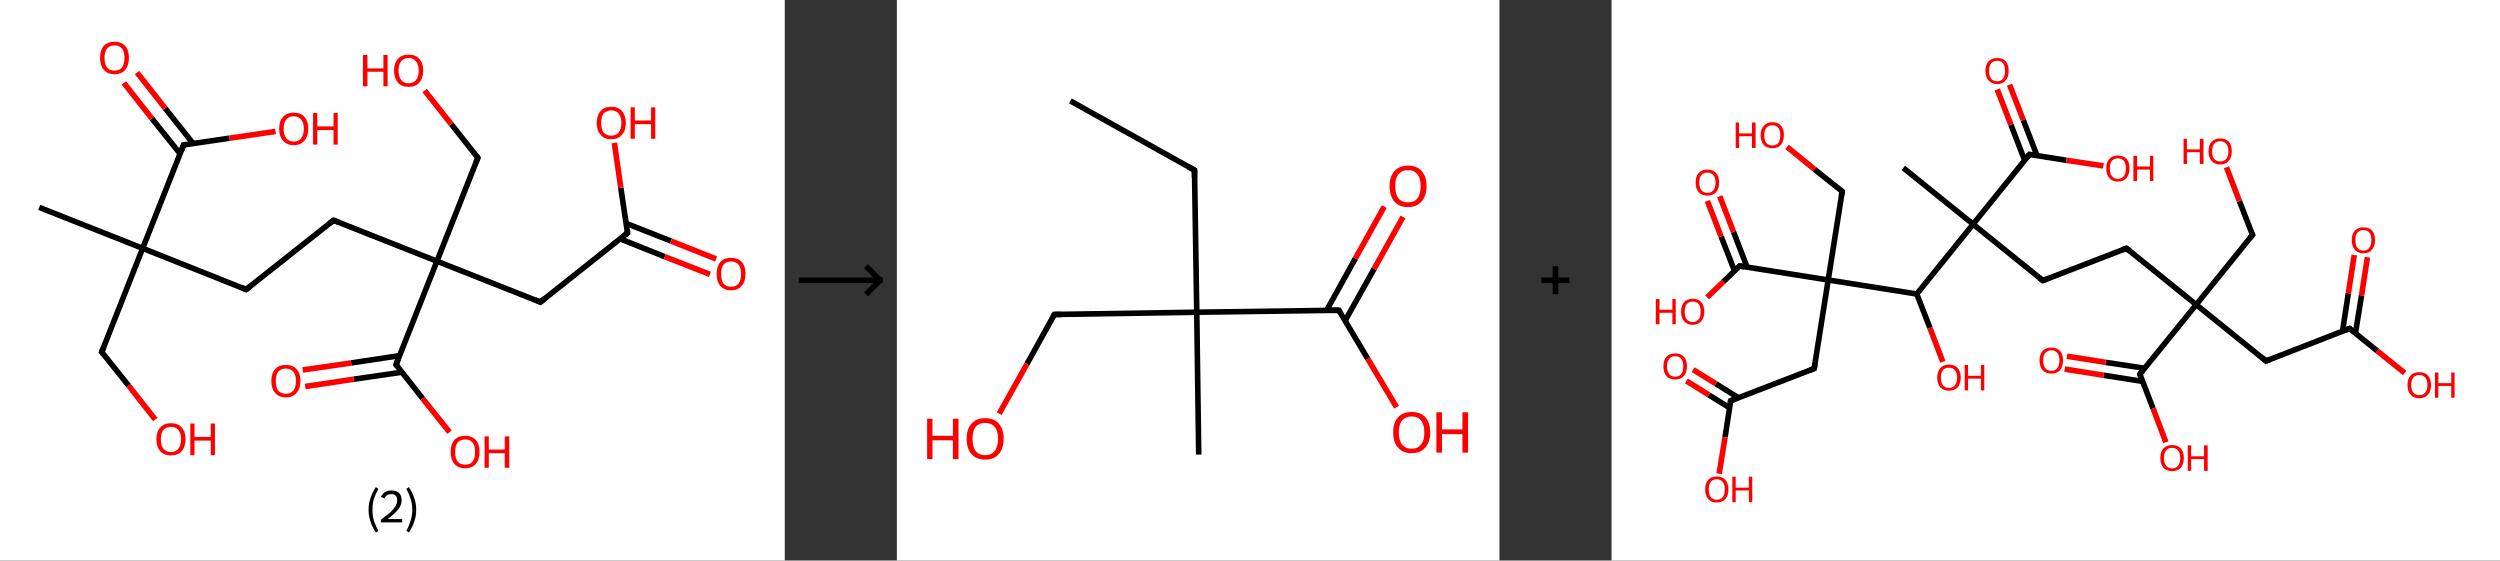<?xml version='1.0' encoding='ASCII' standalone='yes'?>
<svg xmlns="http://www.w3.org/2000/svg" xmlns:xlink="http://www.w3.org/1999/xlink" version="1.1" width="892.0px" viewBox="0 0 892.0 200.0" height="200.0px">
  <rect x="0" y="0" width="892.0" height="200.0" fill="#333333" stroke="none"/>
  <g>
    <g transform="translate(0, 0) scale(1 1) "><!-- END OF HEADER -->
<rect style="opacity:1.0;fill:#FFFFFF;stroke:none" width="280.0" height="200.0" x="0.0" y="0.0"> </rect>
<path class="bond-0 atom-0 atom-1" d="M 14.0,74.0 L 50.9,88.6" style="fill:none;fill-rule:evenodd;stroke:#000000;stroke-width:2.0px;stroke-linecap:butt;stroke-linejoin:miter;stroke-opacity:1"/>
<path class="bond-1 atom-1 atom-2" d="M 50.9,88.6 L 36.3,125.6" style="fill:none;fill-rule:evenodd;stroke:#000000;stroke-width:2.0px;stroke-linecap:butt;stroke-linejoin:miter;stroke-opacity:1"/>
<path class="bond-2 atom-2 atom-3" d="M 36.3,125.6 L 45.9,137.6" style="fill:none;fill-rule:evenodd;stroke:#000000;stroke-width:2.0px;stroke-linecap:butt;stroke-linejoin:miter;stroke-opacity:1"/>
<path class="bond-2 atom-2 atom-3" d="M 45.9,137.6 L 55.4,149.7" style="fill:none;fill-rule:evenodd;stroke:#FF0000;stroke-width:2.0px;stroke-linecap:butt;stroke-linejoin:miter;stroke-opacity:1"/>
<path class="bond-3 atom-1 atom-4" d="M 50.9,88.6 L 87.8,103.3" style="fill:none;fill-rule:evenodd;stroke:#000000;stroke-width:2.0px;stroke-linecap:butt;stroke-linejoin:miter;stroke-opacity:1"/>
<path class="bond-4 atom-4 atom-5" d="M 87.8,103.3 L 119.0,78.6" style="fill:none;fill-rule:evenodd;stroke:#000000;stroke-width:2.0px;stroke-linecap:butt;stroke-linejoin:miter;stroke-opacity:1"/>
<path class="bond-5 atom-5 atom-6" d="M 119.0,78.6 L 155.9,93.2" style="fill:none;fill-rule:evenodd;stroke:#000000;stroke-width:2.0px;stroke-linecap:butt;stroke-linejoin:miter;stroke-opacity:1"/>
<path class="bond-6 atom-6 atom-7" d="M 155.9,93.2 L 170.5,56.3" style="fill:none;fill-rule:evenodd;stroke:#000000;stroke-width:2.0px;stroke-linecap:butt;stroke-linejoin:miter;stroke-opacity:1"/>
<path class="bond-7 atom-7 atom-8" d="M 170.5,56.3 L 161.0,44.3" style="fill:none;fill-rule:evenodd;stroke:#000000;stroke-width:2.0px;stroke-linecap:butt;stroke-linejoin:miter;stroke-opacity:1"/>
<path class="bond-7 atom-7 atom-8" d="M 161.0,44.3 L 151.5,32.3" style="fill:none;fill-rule:evenodd;stroke:#FF0000;stroke-width:2.0px;stroke-linecap:butt;stroke-linejoin:miter;stroke-opacity:1"/>
<path class="bond-8 atom-6 atom-9" d="M 155.9,93.2 L 192.8,107.8" style="fill:none;fill-rule:evenodd;stroke:#000000;stroke-width:2.0px;stroke-linecap:butt;stroke-linejoin:miter;stroke-opacity:1"/>
<path class="bond-9 atom-9 atom-10" d="M 192.8,107.8 L 223.9,83.1" style="fill:none;fill-rule:evenodd;stroke:#000000;stroke-width:2.0px;stroke-linecap:butt;stroke-linejoin:miter;stroke-opacity:1"/>
<path class="bond-10 atom-10 atom-11" d="M 221.2,85.2 L 237.2,91.6" style="fill:none;fill-rule:evenodd;stroke:#000000;stroke-width:2.0px;stroke-linecap:butt;stroke-linejoin:miter;stroke-opacity:1"/>
<path class="bond-10 atom-10 atom-11" d="M 237.2,91.6 L 253.3,97.9" style="fill:none;fill-rule:evenodd;stroke:#FF0000;stroke-width:2.0px;stroke-linecap:butt;stroke-linejoin:miter;stroke-opacity:1"/>
<path class="bond-10 atom-10 atom-11" d="M 223.4,79.7 L 239.4,86.0" style="fill:none;fill-rule:evenodd;stroke:#000000;stroke-width:2.0px;stroke-linecap:butt;stroke-linejoin:miter;stroke-opacity:1"/>
<path class="bond-10 atom-10 atom-11" d="M 239.4,86.0 L 255.5,92.4" style="fill:none;fill-rule:evenodd;stroke:#FF0000;stroke-width:2.0px;stroke-linecap:butt;stroke-linejoin:miter;stroke-opacity:1"/>
<path class="bond-11 atom-10 atom-12" d="M 223.9,83.1 L 221.5,67.0" style="fill:none;fill-rule:evenodd;stroke:#000000;stroke-width:2.0px;stroke-linecap:butt;stroke-linejoin:miter;stroke-opacity:1"/>
<path class="bond-11 atom-10 atom-12" d="M 221.5,67.0 L 219.2,51.0" style="fill:none;fill-rule:evenodd;stroke:#FF0000;stroke-width:2.0px;stroke-linecap:butt;stroke-linejoin:miter;stroke-opacity:1"/>
<path class="bond-12 atom-6 atom-13" d="M 155.9,93.2 L 141.3,130.1" style="fill:none;fill-rule:evenodd;stroke:#000000;stroke-width:2.0px;stroke-linecap:butt;stroke-linejoin:miter;stroke-opacity:1"/>
<path class="bond-13 atom-13 atom-14" d="M 142.5,126.9 L 125.3,129.5" style="fill:none;fill-rule:evenodd;stroke:#000000;stroke-width:2.0px;stroke-linecap:butt;stroke-linejoin:miter;stroke-opacity:1"/>
<path class="bond-13 atom-13 atom-14" d="M 125.3,129.5 L 108.0,132.0" style="fill:none;fill-rule:evenodd;stroke:#FF0000;stroke-width:2.0px;stroke-linecap:butt;stroke-linejoin:miter;stroke-opacity:1"/>
<path class="bond-13 atom-13 atom-14" d="M 143.4,132.8 L 126.2,135.3" style="fill:none;fill-rule:evenodd;stroke:#000000;stroke-width:2.0px;stroke-linecap:butt;stroke-linejoin:miter;stroke-opacity:1"/>
<path class="bond-13 atom-13 atom-14" d="M 126.2,135.3 L 108.9,137.9" style="fill:none;fill-rule:evenodd;stroke:#FF0000;stroke-width:2.0px;stroke-linecap:butt;stroke-linejoin:miter;stroke-opacity:1"/>
<path class="bond-14 atom-13 atom-15" d="M 141.3,130.1 L 150.8,142.2" style="fill:none;fill-rule:evenodd;stroke:#000000;stroke-width:2.0px;stroke-linecap:butt;stroke-linejoin:miter;stroke-opacity:1"/>
<path class="bond-14 atom-13 atom-15" d="M 150.8,142.2 L 160.4,154.2" style="fill:none;fill-rule:evenodd;stroke:#FF0000;stroke-width:2.0px;stroke-linecap:butt;stroke-linejoin:miter;stroke-opacity:1"/>
<path class="bond-15 atom-1 atom-16" d="M 50.9,88.6 L 65.5,51.7" style="fill:none;fill-rule:evenodd;stroke:#000000;stroke-width:2.0px;stroke-linecap:butt;stroke-linejoin:miter;stroke-opacity:1"/>
<path class="bond-16 atom-16 atom-17" d="M 68.9,51.2 L 58.9,38.6" style="fill:none;fill-rule:evenodd;stroke:#000000;stroke-width:2.0px;stroke-linecap:butt;stroke-linejoin:miter;stroke-opacity:1"/>
<path class="bond-16 atom-16 atom-17" d="M 58.9,38.6 L 48.9,25.9" style="fill:none;fill-rule:evenodd;stroke:#FF0000;stroke-width:2.0px;stroke-linecap:butt;stroke-linejoin:miter;stroke-opacity:1"/>
<path class="bond-16 atom-16 atom-17" d="M 64.3,54.9 L 54.2,42.3" style="fill:none;fill-rule:evenodd;stroke:#000000;stroke-width:2.0px;stroke-linecap:butt;stroke-linejoin:miter;stroke-opacity:1"/>
<path class="bond-16 atom-16 atom-17" d="M 54.2,42.3 L 44.2,29.6" style="fill:none;fill-rule:evenodd;stroke:#FF0000;stroke-width:2.0px;stroke-linecap:butt;stroke-linejoin:miter;stroke-opacity:1"/>
<path class="bond-17 atom-16 atom-18" d="M 65.5,51.7 L 81.9,49.3" style="fill:none;fill-rule:evenodd;stroke:#000000;stroke-width:2.0px;stroke-linecap:butt;stroke-linejoin:miter;stroke-opacity:1"/>
<path class="bond-17 atom-16 atom-18" d="M 81.9,49.3 L 98.3,46.9" style="fill:none;fill-rule:evenodd;stroke:#FF0000;stroke-width:2.0px;stroke-linecap:butt;stroke-linejoin:miter;stroke-opacity:1"/>
<path d="M 37.1,123.7 L 36.3,125.6 L 36.8,126.2" style="fill:none;stroke:#000000;stroke-width:2.0px;stroke-linecap:butt;stroke-linejoin:miter;stroke-opacity:1;"/>
<path d="M 86.0,102.5 L 87.8,103.3 L 89.4,102.0" style="fill:none;stroke:#000000;stroke-width:2.0px;stroke-linecap:butt;stroke-linejoin:miter;stroke-opacity:1;"/>
<path d="M 117.4,79.8 L 119.0,78.6 L 120.8,79.3" style="fill:none;stroke:#000000;stroke-width:2.0px;stroke-linecap:butt;stroke-linejoin:miter;stroke-opacity:1;"/>
<path d="M 169.8,58.1 L 170.5,56.3 L 170.0,55.7" style="fill:none;stroke:#000000;stroke-width:2.0px;stroke-linecap:butt;stroke-linejoin:miter;stroke-opacity:1;"/>
<path d="M 191.0,107.0 L 192.8,107.8 L 194.4,106.5" style="fill:none;stroke:#000000;stroke-width:2.0px;stroke-linecap:butt;stroke-linejoin:miter;stroke-opacity:1;"/>
<path d="M 222.4,84.3 L 223.9,83.1 L 223.8,82.3" style="fill:none;stroke:#000000;stroke-width:2.0px;stroke-linecap:butt;stroke-linejoin:miter;stroke-opacity:1;"/>
<path d="M 142.0,128.3 L 141.3,130.1 L 141.8,130.7" style="fill:none;stroke:#000000;stroke-width:2.0px;stroke-linecap:butt;stroke-linejoin:miter;stroke-opacity:1;"/>
<path d="M 64.8,53.6 L 65.5,51.7 L 66.3,51.6" style="fill:none;stroke:#000000;stroke-width:2.0px;stroke-linecap:butt;stroke-linejoin:miter;stroke-opacity:1;"/>
<path class="atom-3" d="M 55.8 156.7 Q 55.8 154.0, 57.2 152.5 Q 58.5 151.0, 61.0 151.0 Q 63.5 151.0, 64.8 152.5 Q 66.2 154.0, 66.2 156.7 Q 66.2 159.4, 64.8 161.0 Q 63.5 162.5, 61.0 162.5 Q 58.5 162.5, 57.2 161.0 Q 55.8 159.5, 55.8 156.7 M 61.0 161.3 Q 62.7 161.3, 63.6 160.1 Q 64.6 159.0, 64.6 156.7 Q 64.6 154.5, 63.6 153.4 Q 62.7 152.3, 61.0 152.3 Q 59.3 152.3, 58.3 153.4 Q 57.4 154.5, 57.4 156.7 Q 57.4 159.0, 58.3 160.1 Q 59.3 161.3, 61.0 161.3 " fill="#FF0000"/>
<path class="atom-3" d="M 67.9 151.1 L 69.4 151.1 L 69.4 155.9 L 75.2 155.9 L 75.2 151.1 L 76.7 151.1 L 76.7 162.4 L 75.2 162.4 L 75.2 157.2 L 69.4 157.2 L 69.4 162.4 L 67.9 162.4 L 67.9 151.1 " fill="#FF0000"/>
<path class="atom-8" d="M 129.5 19.6 L 131.1 19.6 L 131.1 24.4 L 136.8 24.4 L 136.8 19.6 L 138.3 19.6 L 138.3 30.8 L 136.8 30.8 L 136.8 25.6 L 131.1 25.6 L 131.1 30.8 L 129.5 30.8 L 129.5 19.6 " fill="#FF0000"/>
<path class="atom-8" d="M 140.6 25.2 Q 140.6 22.5, 142.0 21.0 Q 143.3 19.5, 145.8 19.5 Q 148.3 19.5, 149.6 21.0 Q 151.0 22.5, 151.0 25.2 Q 151.0 27.9, 149.6 29.5 Q 148.3 31.0, 145.8 31.0 Q 143.3 31.0, 142.0 29.5 Q 140.6 27.9, 140.6 25.2 M 145.8 29.7 Q 147.5 29.7, 148.4 28.6 Q 149.4 27.4, 149.4 25.2 Q 149.4 23.0, 148.4 21.9 Q 147.5 20.7, 145.8 20.7 Q 144.1 20.7, 143.2 21.8 Q 142.2 23.0, 142.2 25.2 Q 142.2 27.4, 143.2 28.6 Q 144.1 29.7, 145.8 29.7 " fill="#FF0000"/>
<path class="atom-11" d="M 255.7 97.7 Q 255.7 95.0, 257.0 93.5 Q 258.3 92.0, 260.8 92.0 Q 263.3 92.0, 264.7 93.5 Q 266.0 95.0, 266.0 97.7 Q 266.0 100.5, 264.6 102.0 Q 263.3 103.6, 260.8 103.6 Q 258.4 103.6, 257.0 102.0 Q 255.7 100.5, 255.7 97.7 M 260.8 102.3 Q 262.6 102.3, 263.5 101.2 Q 264.4 100.0, 264.4 97.7 Q 264.4 95.5, 263.5 94.4 Q 262.6 93.3, 260.8 93.3 Q 259.1 93.3, 258.2 94.4 Q 257.3 95.5, 257.3 97.7 Q 257.3 100.0, 258.2 101.2 Q 259.1 102.3, 260.8 102.3 " fill="#FF0000"/>
<path class="atom-12" d="M 212.9 43.9 Q 212.9 41.2, 214.3 39.6 Q 215.6 38.1, 218.1 38.1 Q 220.6 38.1, 221.9 39.6 Q 223.3 41.2, 223.3 43.9 Q 223.3 46.6, 221.9 48.1 Q 220.6 49.7, 218.1 49.7 Q 215.6 49.7, 214.3 48.1 Q 212.9 46.6, 212.9 43.9 M 218.1 48.4 Q 219.8 48.4, 220.7 47.3 Q 221.7 46.1, 221.7 43.9 Q 221.7 41.6, 220.7 40.5 Q 219.8 39.4, 218.1 39.4 Q 216.4 39.4, 215.4 40.5 Q 214.5 41.6, 214.5 43.9 Q 214.5 46.1, 215.4 47.3 Q 216.4 48.4, 218.1 48.4 " fill="#FF0000"/>
<path class="atom-12" d="M 225.0 38.3 L 226.5 38.3 L 226.5 43.0 L 232.3 43.0 L 232.3 38.3 L 233.8 38.3 L 233.8 49.5 L 232.3 49.5 L 232.3 44.3 L 226.5 44.3 L 226.5 49.5 L 225.0 49.5 L 225.0 38.3 " fill="#FF0000"/>
<path class="atom-14" d="M 96.8 135.9 Q 96.8 133.2, 98.2 131.7 Q 99.5 130.2, 102.0 130.2 Q 104.5 130.2, 105.8 131.7 Q 107.2 133.2, 107.2 135.9 Q 107.2 138.7, 105.8 140.2 Q 104.5 141.8, 102.0 141.8 Q 99.5 141.8, 98.2 140.2 Q 96.8 138.7, 96.8 135.9 M 102.0 140.5 Q 103.7 140.5, 104.6 139.4 Q 105.6 138.2, 105.6 135.9 Q 105.6 133.7, 104.6 132.6 Q 103.7 131.5, 102.0 131.5 Q 100.3 131.5, 99.3 132.6 Q 98.4 133.7, 98.4 135.9 Q 98.4 138.2, 99.3 139.4 Q 100.3 140.5, 102.0 140.5 " fill="#FF0000"/>
<path class="atom-15" d="M 160.8 161.2 Q 160.8 158.5, 162.1 157.0 Q 163.5 155.5, 166.0 155.5 Q 168.4 155.5, 169.8 157.0 Q 171.1 158.5, 171.1 161.2 Q 171.1 164.0, 169.8 165.5 Q 168.4 167.1, 166.0 167.1 Q 163.5 167.1, 162.1 165.5 Q 160.8 164.0, 160.8 161.2 M 166.0 165.8 Q 167.7 165.8, 168.6 164.7 Q 169.5 163.5, 169.5 161.2 Q 169.5 159.0, 168.6 157.9 Q 167.7 156.8, 166.0 156.8 Q 164.2 156.8, 163.3 157.9 Q 162.4 159.0, 162.4 161.2 Q 162.4 163.5, 163.3 164.7 Q 164.2 165.8, 166.0 165.8 " fill="#FF0000"/>
<path class="atom-15" d="M 172.9 155.7 L 174.4 155.7 L 174.4 160.4 L 180.1 160.4 L 180.1 155.7 L 181.7 155.7 L 181.7 166.9 L 180.1 166.9 L 180.1 161.7 L 174.4 161.7 L 174.4 166.9 L 172.9 166.9 L 172.9 155.7 " fill="#FF0000"/>
<path class="atom-17" d="M 35.7 20.6 Q 35.7 17.9, 37.0 16.4 Q 38.4 14.9, 40.9 14.9 Q 43.3 14.9, 44.7 16.4 Q 46.0 17.9, 46.0 20.6 Q 46.0 23.4, 44.7 24.9 Q 43.3 26.5, 40.9 26.5 Q 38.4 26.5, 37.0 24.9 Q 35.7 23.4, 35.7 20.6 M 40.9 25.2 Q 42.6 25.2, 43.5 24.1 Q 44.4 22.9, 44.4 20.6 Q 44.4 18.4, 43.5 17.3 Q 42.6 16.2, 40.9 16.2 Q 39.1 16.2, 38.2 17.3 Q 37.3 18.4, 37.3 20.6 Q 37.3 22.9, 38.2 24.1 Q 39.1 25.2, 40.9 25.2 " fill="#FF0000"/>
<path class="atom-18" d="M 99.6 45.9 Q 99.6 43.2, 101.0 41.7 Q 102.3 40.2, 104.8 40.2 Q 107.3 40.2, 108.6 41.7 Q 110.0 43.2, 110.0 45.9 Q 110.0 48.7, 108.6 50.2 Q 107.3 51.8, 104.8 51.8 Q 102.3 51.8, 101.0 50.2 Q 99.6 48.7, 99.6 45.9 M 104.8 50.5 Q 106.5 50.5, 107.4 49.4 Q 108.4 48.2, 108.4 45.9 Q 108.4 43.7, 107.4 42.6 Q 106.5 41.5, 104.8 41.5 Q 103.1 41.5, 102.2 42.6 Q 101.2 43.7, 101.2 45.9 Q 101.2 48.2, 102.2 49.4 Q 103.1 50.5, 104.8 50.5 " fill="#FF0000"/>
<path class="atom-18" d="M 111.7 40.3 L 113.2 40.3 L 113.2 45.1 L 119.0 45.1 L 119.0 40.3 L 120.5 40.3 L 120.5 51.6 L 119.0 51.6 L 119.0 46.4 L 113.2 46.4 L 113.2 51.6 L 111.7 51.6 L 111.7 40.3 " fill="#FF0000"/>
<path class="legend" d="M 131.5 181.9 Q 131.5 179.6, 132.2 177.7 Q 132.8 175.8, 134.1 173.8 L 135.0 174.4 Q 134.0 176.3, 133.4 178.0 Q 132.9 179.7, 132.9 181.9 Q 132.9 184.0, 133.4 185.8 Q 134.0 187.5, 135.0 189.4 L 134.1 190.0 Q 132.8 188.0, 132.2 186.1 Q 131.5 184.2, 131.5 181.9 " fill="#000000"/>
<path class="legend" d="M 135.9 177.3 Q 136.4 176.2, 137.3 175.6 Q 138.3 175.0, 139.7 175.0 Q 141.4 175.0, 142.4 175.9 Q 143.3 176.8, 143.3 178.5 Q 143.3 180.2, 142.1 181.7 Q 140.9 183.3, 138.3 185.2 L 143.5 185.2 L 143.5 186.4 L 135.9 186.4 L 135.9 185.4 Q 138.0 183.9, 139.3 182.8 Q 140.5 181.6, 141.1 180.6 Q 141.7 179.6, 141.7 178.6 Q 141.7 177.5, 141.2 176.9 Q 140.7 176.3, 139.7 176.3 Q 138.8 176.3, 138.2 176.6 Q 137.6 177.0, 137.2 177.8 L 135.9 177.3 " fill="#000000"/>
<path class="legend" d="M 148.5 181.9 Q 148.5 184.2, 147.8 186.1 Q 147.2 188.0, 145.9 190.0 L 145.0 189.4 Q 146.0 187.5, 146.5 185.8 Q 147.1 184.0, 147.1 181.9 Q 147.1 179.7, 146.5 178.0 Q 146.0 176.3, 145.0 174.4 L 145.9 173.8 Q 147.2 175.8, 147.8 177.7 Q 148.5 179.6, 148.5 181.9 " fill="#000000"/>
</g>
    <g transform="translate(280.0, 0) scale(1 1) "><line x1="5" y1="100" x2="35" y2="100" style="stroke:rgb(0,0,0);stroke-width:2"/>
  <line x1="34" y1="100" x2="29" y2="95" style="stroke:rgb(0,0,0);stroke-width:2"/>
  <line x1="34" y1="100" x2="29" y2="105" style="stroke:rgb(0,0,0);stroke-width:2"/>
</g>
    <g transform="translate(320.0, 0) scale(1 1) "><!-- END OF HEADER -->
<rect style="opacity:1.0;fill:#FFFFFF;stroke:none" width="215.0" height="200.0" x="0.0" y="0.0"> </rect>
<path class="bond-0 atom-0 atom-1" d="M 61.9,36.0 L 106.2,60.7" style="fill:none;fill-rule:evenodd;stroke:#000000;stroke-width:2.0px;stroke-linecap:butt;stroke-linejoin:miter;stroke-opacity:1"/>
<path class="bond-1 atom-1 atom-2" d="M 106.2,60.7 L 107.0,111.4" style="fill:none;fill-rule:evenodd;stroke:#000000;stroke-width:2.0px;stroke-linecap:butt;stroke-linejoin:miter;stroke-opacity:1"/>
<path class="bond-2 atom-2 atom-3" d="M 107.0,111.4 L 107.7,162.2" style="fill:none;fill-rule:evenodd;stroke:#000000;stroke-width:2.0px;stroke-linecap:butt;stroke-linejoin:miter;stroke-opacity:1"/>
<path class="bond-3 atom-2 atom-4" d="M 107.0,111.4 L 56.2,112.2" style="fill:none;fill-rule:evenodd;stroke:#000000;stroke-width:2.0px;stroke-linecap:butt;stroke-linejoin:miter;stroke-opacity:1"/>
<path class="bond-4 atom-4 atom-5" d="M 56.2,112.2 L 46.4,129.9" style="fill:none;fill-rule:evenodd;stroke:#000000;stroke-width:2.0px;stroke-linecap:butt;stroke-linejoin:miter;stroke-opacity:1"/>
<path class="bond-4 atom-4 atom-5" d="M 46.4,129.9 L 36.5,147.6" style="fill:none;fill-rule:evenodd;stroke:#FF0000;stroke-width:2.0px;stroke-linecap:butt;stroke-linejoin:miter;stroke-opacity:1"/>
<path class="bond-5 atom-2 atom-6" d="M 107.0,111.4 L 157.7,110.7" style="fill:none;fill-rule:evenodd;stroke:#000000;stroke-width:2.0px;stroke-linecap:butt;stroke-linejoin:miter;stroke-opacity:1"/>
<path class="bond-6 atom-6 atom-7" d="M 159.9,114.5 L 170.3,95.9" style="fill:none;fill-rule:evenodd;stroke:#000000;stroke-width:2.0px;stroke-linecap:butt;stroke-linejoin:miter;stroke-opacity:1"/>
<path class="bond-6 atom-6 atom-7" d="M 170.3,95.9 L 180.6,77.4" style="fill:none;fill-rule:evenodd;stroke:#FF0000;stroke-width:2.0px;stroke-linecap:butt;stroke-linejoin:miter;stroke-opacity:1"/>
<path class="bond-6 atom-6 atom-7" d="M 153.3,110.8 L 163.6,92.2" style="fill:none;fill-rule:evenodd;stroke:#000000;stroke-width:2.0px;stroke-linecap:butt;stroke-linejoin:miter;stroke-opacity:1"/>
<path class="bond-6 atom-6 atom-7" d="M 163.6,92.2 L 173.9,73.7" style="fill:none;fill-rule:evenodd;stroke:#FF0000;stroke-width:2.0px;stroke-linecap:butt;stroke-linejoin:miter;stroke-opacity:1"/>
<path class="bond-7 atom-6 atom-8" d="M 157.7,110.7 L 168.0,128.0" style="fill:none;fill-rule:evenodd;stroke:#000000;stroke-width:2.0px;stroke-linecap:butt;stroke-linejoin:miter;stroke-opacity:1"/>
<path class="bond-7 atom-6 atom-8" d="M 168.0,128.0 L 178.3,145.3" style="fill:none;fill-rule:evenodd;stroke:#FF0000;stroke-width:2.0px;stroke-linecap:butt;stroke-linejoin:miter;stroke-opacity:1"/>
<path d="M 104.0,59.5 L 106.2,60.7 L 106.2,63.3" style="fill:none;stroke:#000000;stroke-width:2.0px;stroke-linecap:butt;stroke-linejoin:miter;stroke-opacity:1;"/>
<path d="M 58.8,112.2 L 56.2,112.2 L 55.7,113.1" style="fill:none;stroke:#000000;stroke-width:2.0px;stroke-linecap:butt;stroke-linejoin:miter;stroke-opacity:1;"/>
<path d="M 155.1,110.7 L 157.7,110.7 L 158.2,111.6" style="fill:none;stroke:#000000;stroke-width:2.0px;stroke-linecap:butt;stroke-linejoin:miter;stroke-opacity:1;"/>
<path class="atom-5" d="M 10.8 149.4 L 12.7 149.4 L 12.7 155.5 L 20.0 155.5 L 20.0 149.4 L 22.0 149.4 L 22.0 163.8 L 20.0 163.8 L 20.0 157.1 L 12.7 157.1 L 12.7 163.8 L 10.8 163.8 L 10.8 149.4 " fill="#FF0000"/>
<path class="atom-5" d="M 24.9 156.5 Q 24.9 153.1, 26.6 151.2 Q 28.3 149.2, 31.5 149.2 Q 34.7 149.2, 36.4 151.2 Q 38.1 153.1, 38.1 156.5 Q 38.1 160.0, 36.4 162.0 Q 34.7 164.0, 31.5 164.0 Q 28.4 164.0, 26.6 162.0 Q 24.9 160.0, 24.9 156.5 M 31.5 162.4 Q 33.7 162.4, 34.9 160.9 Q 36.1 159.4, 36.1 156.5 Q 36.1 153.7, 34.9 152.3 Q 33.7 150.9, 31.5 150.9 Q 29.3 150.9, 28.1 152.3 Q 27.0 153.7, 27.0 156.5 Q 27.0 159.4, 28.1 160.9 Q 29.3 162.4, 31.5 162.4 " fill="#FF0000"/>
<path class="atom-7" d="M 175.8 66.4 Q 175.8 63.0, 177.5 61.1 Q 179.2 59.1, 182.4 59.1 Q 185.6 59.1, 187.3 61.1 Q 189.0 63.0, 189.0 66.4 Q 189.0 69.9, 187.2 71.9 Q 185.5 73.9, 182.4 73.9 Q 179.2 73.9, 177.5 71.9 Q 175.8 69.9, 175.8 66.4 M 182.4 72.2 Q 184.6 72.2, 185.7 70.8 Q 186.9 69.3, 186.9 66.4 Q 186.9 63.6, 185.7 62.2 Q 184.6 60.7, 182.4 60.7 Q 180.2 60.7, 179.0 62.2 Q 177.8 63.6, 177.8 66.4 Q 177.8 69.3, 179.0 70.8 Q 180.2 72.2, 182.4 72.2 " fill="#FF0000"/>
<path class="atom-8" d="M 177.1 154.3 Q 177.1 150.8, 178.8 148.9 Q 180.5 147.0, 183.7 147.0 Q 186.9 147.0, 188.6 148.9 Q 190.3 150.8, 190.3 154.3 Q 190.3 157.8, 188.5 159.7 Q 186.8 161.7, 183.7 161.7 Q 180.5 161.7, 178.8 159.7 Q 177.1 157.8, 177.1 154.3 M 183.7 160.1 Q 185.9 160.1, 187.0 158.6 Q 188.2 157.2, 188.2 154.3 Q 188.2 151.5, 187.0 150.0 Q 185.9 148.6, 183.7 148.6 Q 181.5 148.6, 180.3 150.0 Q 179.1 151.4, 179.1 154.3 Q 179.1 157.2, 180.3 158.6 Q 181.5 160.1, 183.7 160.1 " fill="#FF0000"/>
<path class="atom-8" d="M 192.5 147.1 L 194.5 147.1 L 194.5 153.2 L 201.8 153.2 L 201.8 147.1 L 203.8 147.1 L 203.8 161.5 L 201.8 161.5 L 201.8 154.9 L 194.5 154.9 L 194.5 161.5 L 192.5 161.5 L 192.5 147.1 " fill="#FF0000"/>
</g>
    <g transform="translate(535.0, 0) scale(1 1) "><line x1="15" y1="100" x2="25" y2="100" style="stroke:rgb(0,0,0);stroke-width:2"/>
  <line x1="20" y1="95" x2="20" y2="105" style="stroke:rgb(0,0,0);stroke-width:2"/>
</g>
    <g transform="translate(575.0, 0) scale(1 1) "><!-- END OF HEADER -->
<rect style="opacity:1.0;fill:#FFFFFF;stroke:none" width="317.0" height="200.0" x="0.0" y="0.0"> </rect>
<path class="bond-0 atom-0 atom-1" d="M 104.1,59.9 L 129.0,80.0" style="fill:none;fill-rule:evenodd;stroke:#000000;stroke-width:2.0px;stroke-linecap:butt;stroke-linejoin:miter;stroke-opacity:1"/>
<path class="bond-1 atom-1 atom-2" d="M 129.0,80.0 L 153.9,100.1" style="fill:none;fill-rule:evenodd;stroke:#000000;stroke-width:2.0px;stroke-linecap:butt;stroke-linejoin:miter;stroke-opacity:1"/>
<path class="bond-2 atom-2 atom-3" d="M 153.9,100.1 L 183.7,88.6" style="fill:none;fill-rule:evenodd;stroke:#000000;stroke-width:2.0px;stroke-linecap:butt;stroke-linejoin:miter;stroke-opacity:1"/>
<path class="bond-3 atom-3 atom-4" d="M 183.7,88.6 L 208.6,108.7" style="fill:none;fill-rule:evenodd;stroke:#000000;stroke-width:2.0px;stroke-linecap:butt;stroke-linejoin:miter;stroke-opacity:1"/>
<path class="bond-4 atom-4 atom-5" d="M 208.6,108.7 L 228.7,83.8" style="fill:none;fill-rule:evenodd;stroke:#000000;stroke-width:2.0px;stroke-linecap:butt;stroke-linejoin:miter;stroke-opacity:1"/>
<path class="bond-5 atom-5 atom-6" d="M 228.7,83.8 L 224.0,71.7" style="fill:none;fill-rule:evenodd;stroke:#000000;stroke-width:2.0px;stroke-linecap:butt;stroke-linejoin:miter;stroke-opacity:1"/>
<path class="bond-5 atom-5 atom-6" d="M 224.0,71.7 L 219.4,59.7" style="fill:none;fill-rule:evenodd;stroke:#FF0000;stroke-width:2.0px;stroke-linecap:butt;stroke-linejoin:miter;stroke-opacity:1"/>
<path class="bond-6 atom-4 atom-7" d="M 208.6,108.7 L 233.5,128.8" style="fill:none;fill-rule:evenodd;stroke:#000000;stroke-width:2.0px;stroke-linecap:butt;stroke-linejoin:miter;stroke-opacity:1"/>
<path class="bond-7 atom-7 atom-8" d="M 233.5,128.8 L 263.3,117.2" style="fill:none;fill-rule:evenodd;stroke:#000000;stroke-width:2.0px;stroke-linecap:butt;stroke-linejoin:miter;stroke-opacity:1"/>
<path class="bond-8 atom-8 atom-9" d="M 265.4,119.0 L 267.6,105.4" style="fill:none;fill-rule:evenodd;stroke:#000000;stroke-width:2.0px;stroke-linecap:butt;stroke-linejoin:miter;stroke-opacity:1"/>
<path class="bond-8 atom-8 atom-9" d="M 267.6,105.4 L 269.7,91.8" style="fill:none;fill-rule:evenodd;stroke:#FF0000;stroke-width:2.0px;stroke-linecap:butt;stroke-linejoin:miter;stroke-opacity:1"/>
<path class="bond-8 atom-8 atom-9" d="M 260.8,118.2 L 262.9,104.6" style="fill:none;fill-rule:evenodd;stroke:#000000;stroke-width:2.0px;stroke-linecap:butt;stroke-linejoin:miter;stroke-opacity:1"/>
<path class="bond-8 atom-8 atom-9" d="M 262.9,104.6 L 265.0,91.0" style="fill:none;fill-rule:evenodd;stroke:#FF0000;stroke-width:2.0px;stroke-linecap:butt;stroke-linejoin:miter;stroke-opacity:1"/>
<path class="bond-9 atom-8 atom-10" d="M 263.3,117.2 L 273.2,125.2" style="fill:none;fill-rule:evenodd;stroke:#000000;stroke-width:2.0px;stroke-linecap:butt;stroke-linejoin:miter;stroke-opacity:1"/>
<path class="bond-9 atom-8 atom-10" d="M 273.2,125.2 L 283.0,133.1" style="fill:none;fill-rule:evenodd;stroke:#FF0000;stroke-width:2.0px;stroke-linecap:butt;stroke-linejoin:miter;stroke-opacity:1"/>
<path class="bond-10 atom-4 atom-11" d="M 208.6,108.7 L 188.5,133.5" style="fill:none;fill-rule:evenodd;stroke:#000000;stroke-width:2.0px;stroke-linecap:butt;stroke-linejoin:miter;stroke-opacity:1"/>
<path class="bond-11 atom-11 atom-12" d="M 190.2,131.4 L 176.3,129.3" style="fill:none;fill-rule:evenodd;stroke:#000000;stroke-width:2.0px;stroke-linecap:butt;stroke-linejoin:miter;stroke-opacity:1"/>
<path class="bond-11 atom-11 atom-12" d="M 176.3,129.3 L 162.5,127.1" style="fill:none;fill-rule:evenodd;stroke:#FF0000;stroke-width:2.0px;stroke-linecap:butt;stroke-linejoin:miter;stroke-opacity:1"/>
<path class="bond-11 atom-11 atom-12" d="M 189.5,136.1 L 175.6,133.9" style="fill:none;fill-rule:evenodd;stroke:#000000;stroke-width:2.0px;stroke-linecap:butt;stroke-linejoin:miter;stroke-opacity:1"/>
<path class="bond-11 atom-11 atom-12" d="M 175.6,133.9 L 161.7,131.7" style="fill:none;fill-rule:evenodd;stroke:#FF0000;stroke-width:2.0px;stroke-linecap:butt;stroke-linejoin:miter;stroke-opacity:1"/>
<path class="bond-12 atom-11 atom-13" d="M 188.5,133.5 L 193.2,145.7" style="fill:none;fill-rule:evenodd;stroke:#000000;stroke-width:2.0px;stroke-linecap:butt;stroke-linejoin:miter;stroke-opacity:1"/>
<path class="bond-12 atom-11 atom-13" d="M 193.2,145.7 L 197.8,157.8" style="fill:none;fill-rule:evenodd;stroke:#FF0000;stroke-width:2.0px;stroke-linecap:butt;stroke-linejoin:miter;stroke-opacity:1"/>
<path class="bond-13 atom-1 atom-14" d="M 129.0,80.0 L 149.1,55.1" style="fill:none;fill-rule:evenodd;stroke:#000000;stroke-width:2.0px;stroke-linecap:butt;stroke-linejoin:miter;stroke-opacity:1"/>
<path class="bond-14 atom-14 atom-15" d="M 151.8,55.5 L 146.9,42.8" style="fill:none;fill-rule:evenodd;stroke:#000000;stroke-width:2.0px;stroke-linecap:butt;stroke-linejoin:miter;stroke-opacity:1"/>
<path class="bond-14 atom-14 atom-15" d="M 146.9,42.8 L 142.0,30.2" style="fill:none;fill-rule:evenodd;stroke:#FF0000;stroke-width:2.0px;stroke-linecap:butt;stroke-linejoin:miter;stroke-opacity:1"/>
<path class="bond-14 atom-14 atom-15" d="M 147.4,57.2 L 142.5,44.5" style="fill:none;fill-rule:evenodd;stroke:#000000;stroke-width:2.0px;stroke-linecap:butt;stroke-linejoin:miter;stroke-opacity:1"/>
<path class="bond-14 atom-14 atom-15" d="M 142.5,44.5 L 137.6,31.9" style="fill:none;fill-rule:evenodd;stroke:#FF0000;stroke-width:2.0px;stroke-linecap:butt;stroke-linejoin:miter;stroke-opacity:1"/>
<path class="bond-15 atom-14 atom-16" d="M 149.1,55.1 L 162.3,57.2" style="fill:none;fill-rule:evenodd;stroke:#000000;stroke-width:2.0px;stroke-linecap:butt;stroke-linejoin:miter;stroke-opacity:1"/>
<path class="bond-15 atom-14 atom-16" d="M 162.3,57.2 L 175.5,59.2" style="fill:none;fill-rule:evenodd;stroke:#FF0000;stroke-width:2.0px;stroke-linecap:butt;stroke-linejoin:miter;stroke-opacity:1"/>
<path class="bond-16 atom-1 atom-17" d="M 129.0,80.0 L 108.9,104.9" style="fill:none;fill-rule:evenodd;stroke:#000000;stroke-width:2.0px;stroke-linecap:butt;stroke-linejoin:miter;stroke-opacity:1"/>
<path class="bond-17 atom-17 atom-18" d="M 108.9,104.9 L 113.6,117.0" style="fill:none;fill-rule:evenodd;stroke:#000000;stroke-width:2.0px;stroke-linecap:butt;stroke-linejoin:miter;stroke-opacity:1"/>
<path class="bond-17 atom-17 atom-18" d="M 113.6,117.0 L 118.2,129.1" style="fill:none;fill-rule:evenodd;stroke:#FF0000;stroke-width:2.0px;stroke-linecap:butt;stroke-linejoin:miter;stroke-opacity:1"/>
<path class="bond-18 atom-17 atom-19" d="M 108.9,104.9 L 77.3,99.9" style="fill:none;fill-rule:evenodd;stroke:#000000;stroke-width:2.0px;stroke-linecap:butt;stroke-linejoin:miter;stroke-opacity:1"/>
<path class="bond-19 atom-19 atom-20" d="M 77.3,99.9 L 82.3,68.3" style="fill:none;fill-rule:evenodd;stroke:#000000;stroke-width:2.0px;stroke-linecap:butt;stroke-linejoin:miter;stroke-opacity:1"/>
<path class="bond-20 atom-20 atom-21" d="M 82.3,68.3 L 72.4,60.4" style="fill:none;fill-rule:evenodd;stroke:#000000;stroke-width:2.0px;stroke-linecap:butt;stroke-linejoin:miter;stroke-opacity:1"/>
<path class="bond-20 atom-20 atom-21" d="M 72.4,60.4 L 62.6,52.4" style="fill:none;fill-rule:evenodd;stroke:#FF0000;stroke-width:2.0px;stroke-linecap:butt;stroke-linejoin:miter;stroke-opacity:1"/>
<path class="bond-21 atom-19 atom-22" d="M 77.3,99.9 L 72.3,131.5" style="fill:none;fill-rule:evenodd;stroke:#000000;stroke-width:2.0px;stroke-linecap:butt;stroke-linejoin:miter;stroke-opacity:1"/>
<path class="bond-22 atom-22 atom-23" d="M 72.3,131.5 L 42.5,143.0" style="fill:none;fill-rule:evenodd;stroke:#000000;stroke-width:2.0px;stroke-linecap:butt;stroke-linejoin:miter;stroke-opacity:1"/>
<path class="bond-23 atom-23 atom-24" d="M 45.2,141.9 L 37.2,136.9" style="fill:none;fill-rule:evenodd;stroke:#000000;stroke-width:2.0px;stroke-linecap:butt;stroke-linejoin:miter;stroke-opacity:1"/>
<path class="bond-23 atom-23 atom-24" d="M 37.2,136.9 L 29.1,131.9" style="fill:none;fill-rule:evenodd;stroke:#FF0000;stroke-width:2.0px;stroke-linecap:butt;stroke-linejoin:miter;stroke-opacity:1"/>
<path class="bond-23 atom-23 atom-24" d="M 42.1,145.5 L 34.7,140.9" style="fill:none;fill-rule:evenodd;stroke:#000000;stroke-width:2.0px;stroke-linecap:butt;stroke-linejoin:miter;stroke-opacity:1"/>
<path class="bond-23 atom-23 atom-24" d="M 34.7,140.9 L 26.7,135.9" style="fill:none;fill-rule:evenodd;stroke:#FF0000;stroke-width:2.0px;stroke-linecap:butt;stroke-linejoin:miter;stroke-opacity:1"/>
<path class="bond-24 atom-23 atom-25" d="M 42.5,143.0 L 40.5,156.0" style="fill:none;fill-rule:evenodd;stroke:#000000;stroke-width:2.0px;stroke-linecap:butt;stroke-linejoin:miter;stroke-opacity:1"/>
<path class="bond-24 atom-23 atom-25" d="M 40.5,156.0 L 38.4,169.0" style="fill:none;fill-rule:evenodd;stroke:#FF0000;stroke-width:2.0px;stroke-linecap:butt;stroke-linejoin:miter;stroke-opacity:1"/>
<path class="bond-25 atom-19 atom-26" d="M 77.3,99.9 L 45.7,94.9" style="fill:none;fill-rule:evenodd;stroke:#000000;stroke-width:2.0px;stroke-linecap:butt;stroke-linejoin:miter;stroke-opacity:1"/>
<path class="bond-26 atom-26 atom-27" d="M 48.4,95.4 L 43.5,82.7" style="fill:none;fill-rule:evenodd;stroke:#000000;stroke-width:2.0px;stroke-linecap:butt;stroke-linejoin:miter;stroke-opacity:1"/>
<path class="bond-26 atom-26 atom-27" d="M 43.5,82.7 L 38.6,70.0" style="fill:none;fill-rule:evenodd;stroke:#FF0000;stroke-width:2.0px;stroke-linecap:butt;stroke-linejoin:miter;stroke-opacity:1"/>
<path class="bond-26 atom-26 atom-27" d="M 43.9,96.7 L 39.1,84.4" style="fill:none;fill-rule:evenodd;stroke:#000000;stroke-width:2.0px;stroke-linecap:butt;stroke-linejoin:miter;stroke-opacity:1"/>
<path class="bond-26 atom-26 atom-27" d="M 39.1,84.4 L 34.2,71.7" style="fill:none;fill-rule:evenodd;stroke:#FF0000;stroke-width:2.0px;stroke-linecap:butt;stroke-linejoin:miter;stroke-opacity:1"/>
<path class="bond-27 atom-26 atom-28" d="M 45.7,94.9 L 39.9,100.5" style="fill:none;fill-rule:evenodd;stroke:#000000;stroke-width:2.0px;stroke-linecap:butt;stroke-linejoin:miter;stroke-opacity:1"/>
<path class="bond-27 atom-26 atom-28" d="M 39.9,100.5 L 34.1,106.1" style="fill:none;fill-rule:evenodd;stroke:#FF0000;stroke-width:2.0px;stroke-linecap:butt;stroke-linejoin:miter;stroke-opacity:1"/>
<path d="M 152.6,99.1 L 153.9,100.1 L 155.4,99.5" style="fill:none;stroke:#000000;stroke-width:2.0px;stroke-linecap:butt;stroke-linejoin:miter;stroke-opacity:1;"/>
<path d="M 182.2,89.1 L 183.7,88.6 L 185.0,89.6" style="fill:none;stroke:#000000;stroke-width:2.0px;stroke-linecap:butt;stroke-linejoin:miter;stroke-opacity:1;"/>
<path d="M 227.7,85.0 L 228.7,83.8 L 228.4,83.2" style="fill:none;stroke:#000000;stroke-width:2.0px;stroke-linecap:butt;stroke-linejoin:miter;stroke-opacity:1;"/>
<path d="M 232.2,127.7 L 233.5,128.8 L 235.0,128.2" style="fill:none;stroke:#000000;stroke-width:2.0px;stroke-linecap:butt;stroke-linejoin:miter;stroke-opacity:1;"/>
<path d="M 261.8,117.8 L 263.3,117.2 L 263.8,117.6" style="fill:none;stroke:#000000;stroke-width:2.0px;stroke-linecap:butt;stroke-linejoin:miter;stroke-opacity:1;"/>
<path d="M 189.5,132.3 L 188.5,133.5 L 188.7,134.2" style="fill:none;stroke:#000000;stroke-width:2.0px;stroke-linecap:butt;stroke-linejoin:miter;stroke-opacity:1;"/>
<path d="M 148.1,56.3 L 149.1,55.1 L 149.7,55.2" style="fill:none;stroke:#000000;stroke-width:2.0px;stroke-linecap:butt;stroke-linejoin:miter;stroke-opacity:1;"/>
<path d="M 82.0,69.9 L 82.3,68.3 L 81.8,67.9" style="fill:none;stroke:#000000;stroke-width:2.0px;stroke-linecap:butt;stroke-linejoin:miter;stroke-opacity:1;"/>
<path d="M 72.6,129.9 L 72.3,131.5 L 70.8,132.1" style="fill:none;stroke:#000000;stroke-width:2.0px;stroke-linecap:butt;stroke-linejoin:miter;stroke-opacity:1;"/>
<path d="M 44.0,142.4 L 42.5,143.0 L 42.4,143.7" style="fill:none;stroke:#000000;stroke-width:2.0px;stroke-linecap:butt;stroke-linejoin:miter;stroke-opacity:1;"/>
<path d="M 47.3,95.2 L 45.7,94.9 L 45.4,95.2" style="fill:none;stroke:#000000;stroke-width:2.0px;stroke-linecap:butt;stroke-linejoin:miter;stroke-opacity:1;"/>
<path class="atom-6" d="M 204.1 49.5 L 205.3 49.5 L 205.3 53.3 L 209.9 53.3 L 209.9 49.5 L 211.2 49.5 L 211.2 58.5 L 209.9 58.5 L 209.9 54.3 L 205.3 54.3 L 205.3 58.5 L 204.1 58.5 L 204.1 49.5 " fill="#FF0000"/>
<path class="atom-6" d="M 213.0 54.0 Q 213.0 51.8, 214.1 50.6 Q 215.2 49.4, 217.2 49.4 Q 219.2 49.4, 220.3 50.6 Q 221.3 51.8, 221.3 54.0 Q 221.3 56.2, 220.2 57.4 Q 219.2 58.7, 217.2 58.7 Q 215.2 58.7, 214.1 57.4 Q 213.0 56.2, 213.0 54.0 M 217.2 57.6 Q 218.6 57.6, 219.3 56.7 Q 220.1 55.8, 220.1 54.0 Q 220.1 52.2, 219.3 51.3 Q 218.6 50.4, 217.2 50.4 Q 215.8 50.4, 215.0 51.3 Q 214.3 52.2, 214.3 54.0 Q 214.3 55.8, 215.0 56.7 Q 215.8 57.6, 217.2 57.6 " fill="#FF0000"/>
<path class="atom-9" d="M 264.1 85.7 Q 264.1 83.5, 265.2 82.3 Q 266.3 81.1, 268.3 81.1 Q 270.3 81.1, 271.4 82.3 Q 272.4 83.5, 272.4 85.7 Q 272.4 87.9, 271.3 89.1 Q 270.3 90.4, 268.3 90.4 Q 266.3 90.4, 265.2 89.1 Q 264.1 87.9, 264.1 85.7 M 268.3 89.4 Q 269.7 89.4, 270.4 88.4 Q 271.1 87.5, 271.1 85.7 Q 271.1 83.9, 270.4 83.0 Q 269.7 82.1, 268.3 82.1 Q 266.9 82.1, 266.1 83.0 Q 265.4 83.9, 265.4 85.7 Q 265.4 87.5, 266.1 88.4 Q 266.9 89.4, 268.3 89.4 " fill="#FF0000"/>
<path class="atom-10" d="M 284.0 137.4 Q 284.0 135.2, 285.1 134.0 Q 286.2 132.8, 288.2 132.8 Q 290.2 132.8, 291.3 134.0 Q 292.4 135.2, 292.4 137.4 Q 292.4 139.6, 291.3 140.8 Q 290.2 142.1, 288.2 142.1 Q 286.2 142.1, 285.1 140.8 Q 284.0 139.6, 284.0 137.4 M 288.2 141.0 Q 289.6 141.0, 290.3 140.1 Q 291.1 139.2, 291.1 137.4 Q 291.1 135.6, 290.3 134.7 Q 289.6 133.8, 288.2 133.8 Q 286.8 133.8, 286.1 134.7 Q 285.3 135.6, 285.3 137.4 Q 285.3 139.2, 286.1 140.1 Q 286.8 141.0, 288.2 141.0 " fill="#FF0000"/>
<path class="atom-10" d="M 293.8 132.9 L 295.0 132.9 L 295.0 136.7 L 299.6 136.7 L 299.6 132.9 L 300.8 132.9 L 300.8 141.9 L 299.6 141.9 L 299.6 137.7 L 295.0 137.7 L 295.0 141.9 L 293.8 141.9 L 293.8 132.9 " fill="#FF0000"/>
<path class="atom-12" d="M 152.7 128.6 Q 152.7 126.4, 153.8 125.2 Q 154.9 124.0, 156.9 124.0 Q 158.9 124.0, 160.0 125.2 Q 161.1 126.4, 161.1 128.6 Q 161.1 130.8, 160.0 132.1 Q 158.9 133.3, 156.9 133.3 Q 154.9 133.3, 153.8 132.1 Q 152.7 130.8, 152.7 128.6 M 156.9 132.3 Q 158.3 132.3, 159.0 131.4 Q 159.8 130.4, 159.8 128.6 Q 159.8 126.8, 159.0 125.9 Q 158.3 125.0, 156.9 125.0 Q 155.5 125.0, 154.8 125.9 Q 154.0 126.8, 154.0 128.6 Q 154.0 130.4, 154.8 131.4 Q 155.5 132.3, 156.9 132.3 " fill="#FF0000"/>
<path class="atom-13" d="M 195.8 163.4 Q 195.8 161.2, 196.9 160.0 Q 198.0 158.8, 200.0 158.8 Q 202.0 158.8, 203.1 160.0 Q 204.2 161.2, 204.2 163.4 Q 204.2 165.6, 203.1 166.9 Q 202.0 168.1, 200.0 168.1 Q 198.0 168.1, 196.9 166.9 Q 195.8 165.6, 195.8 163.4 M 200.0 167.1 Q 201.4 167.1, 202.1 166.2 Q 202.9 165.2, 202.9 163.4 Q 202.9 161.6, 202.1 160.7 Q 201.4 159.8, 200.0 159.8 Q 198.6 159.8, 197.9 160.7 Q 197.1 161.6, 197.1 163.4 Q 197.1 165.2, 197.9 166.2 Q 198.6 167.1, 200.0 167.1 " fill="#FF0000"/>
<path class="atom-13" d="M 205.6 158.9 L 206.8 158.9 L 206.8 162.8 L 211.4 162.8 L 211.4 158.9 L 212.7 158.9 L 212.7 168.0 L 211.4 168.0 L 211.4 163.8 L 206.8 163.8 L 206.8 168.0 L 205.6 168.0 L 205.6 158.9 " fill="#FF0000"/>
<path class="atom-15" d="M 133.4 25.3 Q 133.4 23.1, 134.5 21.9 Q 135.6 20.7, 137.6 20.7 Q 139.6 20.7, 140.7 21.9 Q 141.7 23.1, 141.7 25.3 Q 141.7 27.5, 140.6 28.7 Q 139.6 30.0, 137.6 30.0 Q 135.6 30.0, 134.5 28.7 Q 133.4 27.5, 133.4 25.3 M 137.6 29.0 Q 139.0 29.0, 139.7 28.0 Q 140.4 27.1, 140.4 25.3 Q 140.4 23.5, 139.7 22.6 Q 139.0 21.7, 137.6 21.7 Q 136.2 21.7, 135.4 22.6 Q 134.7 23.5, 134.7 25.3 Q 134.7 27.1, 135.4 28.0 Q 136.2 29.0, 137.6 29.0 " fill="#FF0000"/>
<path class="atom-16" d="M 176.5 60.1 Q 176.5 57.9, 177.6 56.7 Q 178.7 55.5, 180.7 55.5 Q 182.7 55.5, 183.8 56.7 Q 184.8 57.9, 184.8 60.1 Q 184.8 62.3, 183.7 63.5 Q 182.7 64.8, 180.7 64.8 Q 178.7 64.8, 177.6 63.5 Q 176.5 62.3, 176.5 60.1 M 180.7 63.8 Q 182.0 63.8, 182.8 62.8 Q 183.5 61.9, 183.5 60.1 Q 183.5 58.3, 182.8 57.4 Q 182.0 56.5, 180.7 56.5 Q 179.3 56.5, 178.5 57.4 Q 177.8 58.3, 177.8 60.1 Q 177.8 61.9, 178.5 62.8 Q 179.3 63.8, 180.7 63.8 " fill="#FF0000"/>
<path class="atom-16" d="M 186.2 55.6 L 187.5 55.6 L 187.5 59.4 L 192.1 59.4 L 192.1 55.6 L 193.3 55.6 L 193.3 64.6 L 192.1 64.6 L 192.1 60.5 L 187.5 60.5 L 187.5 64.6 L 186.2 64.6 L 186.2 55.6 " fill="#FF0000"/>
<path class="atom-18" d="M 116.2 134.7 Q 116.2 132.6, 117.3 131.3 Q 118.4 130.1, 120.4 130.1 Q 122.4 130.1, 123.5 131.3 Q 124.6 132.6, 124.6 134.7 Q 124.6 136.9, 123.5 138.2 Q 122.4 139.4, 120.4 139.4 Q 118.4 139.4, 117.3 138.2 Q 116.2 136.9, 116.2 134.7 M 120.4 138.4 Q 121.8 138.4, 122.5 137.5 Q 123.3 136.5, 123.3 134.7 Q 123.3 133.0, 122.5 132.1 Q 121.8 131.2, 120.4 131.2 Q 119.0 131.2, 118.3 132.0 Q 117.5 132.9, 117.5 134.7 Q 117.5 136.6, 118.3 137.5 Q 119.0 138.4, 120.4 138.4 " fill="#FF0000"/>
<path class="atom-18" d="M 126.0 130.2 L 127.2 130.2 L 127.2 134.1 L 131.8 134.1 L 131.8 130.2 L 133.0 130.2 L 133.0 139.3 L 131.8 139.3 L 131.8 135.1 L 127.2 135.1 L 127.2 139.3 L 126.0 139.3 L 126.0 130.2 " fill="#FF0000"/>
<path class="atom-21" d="M 44.3 43.7 L 45.5 43.7 L 45.5 47.6 L 50.1 47.6 L 50.1 43.7 L 51.4 43.7 L 51.4 52.8 L 50.1 52.8 L 50.1 48.6 L 45.5 48.6 L 45.5 52.8 L 44.3 52.8 L 44.3 43.7 " fill="#FF0000"/>
<path class="atom-21" d="M 53.2 48.2 Q 53.2 46.1, 54.3 44.9 Q 55.4 43.6, 57.4 43.6 Q 59.4 43.6, 60.5 44.9 Q 61.5 46.1, 61.5 48.2 Q 61.5 50.4, 60.4 51.7 Q 59.4 52.9, 57.4 52.9 Q 55.4 52.9, 54.3 51.7 Q 53.2 50.5, 53.2 48.2 M 57.4 51.9 Q 58.8 51.9, 59.5 51.0 Q 60.2 50.1, 60.2 48.2 Q 60.2 46.5, 59.5 45.6 Q 58.8 44.7, 57.4 44.7 Q 56.0 44.7, 55.2 45.6 Q 54.5 46.5, 54.5 48.2 Q 54.5 50.1, 55.2 51.0 Q 56.0 51.9, 57.4 51.9 " fill="#FF0000"/>
<path class="atom-24" d="M 18.5 130.7 Q 18.5 128.5, 19.6 127.3 Q 20.7 126.1, 22.7 126.1 Q 24.7 126.1, 25.8 127.3 Q 26.9 128.5, 26.9 130.7 Q 26.9 132.9, 25.8 134.2 Q 24.7 135.4, 22.7 135.4 Q 20.7 135.4, 19.6 134.2 Q 18.5 132.9, 18.5 130.7 M 22.7 134.4 Q 24.1 134.4, 24.8 133.5 Q 25.6 132.5, 25.6 130.7 Q 25.6 128.9, 24.8 128.0 Q 24.1 127.1, 22.7 127.1 Q 21.3 127.1, 20.6 128.0 Q 19.8 128.9, 19.8 130.7 Q 19.8 132.5, 20.6 133.5 Q 21.3 134.4, 22.7 134.4 " fill="#FF0000"/>
<path class="atom-25" d="M 33.4 174.6 Q 33.4 172.5, 34.5 171.2 Q 35.5 170.0, 37.5 170.0 Q 39.5 170.0, 40.6 171.2 Q 41.7 172.5, 41.7 174.6 Q 41.7 176.8, 40.6 178.1 Q 39.5 179.3, 37.5 179.3 Q 35.5 179.3, 34.5 178.1 Q 33.4 176.8, 33.4 174.6 M 37.5 178.3 Q 38.9 178.3, 39.7 177.4 Q 40.4 176.4, 40.4 174.6 Q 40.4 172.8, 39.7 172.0 Q 38.9 171.0, 37.5 171.0 Q 36.2 171.0, 35.4 171.9 Q 34.7 172.8, 34.7 174.6 Q 34.7 176.5, 35.4 177.4 Q 36.2 178.3, 37.5 178.3 " fill="#FF0000"/>
<path class="atom-25" d="M 43.1 170.1 L 44.3 170.1 L 44.3 174.0 L 49.0 174.0 L 49.0 170.1 L 50.2 170.1 L 50.2 179.2 L 49.0 179.2 L 49.0 175.0 L 44.3 175.0 L 44.3 179.2 L 43.1 179.2 L 43.1 170.1 " fill="#FF0000"/>
<path class="atom-27" d="M 30.0 65.1 Q 30.0 63.0, 31.1 61.7 Q 32.2 60.5, 34.2 60.5 Q 36.2 60.5, 37.3 61.7 Q 38.4 63.0, 38.4 65.1 Q 38.4 67.3, 37.3 68.6 Q 36.2 69.8, 34.2 69.8 Q 32.2 69.8, 31.1 68.6 Q 30.0 67.3, 30.0 65.1 M 34.2 68.8 Q 35.6 68.8, 36.3 67.9 Q 37.1 67.0, 37.1 65.1 Q 37.1 63.4, 36.3 62.5 Q 35.6 61.6, 34.2 61.6 Q 32.8 61.6, 32.1 62.4 Q 31.3 63.3, 31.3 65.1 Q 31.3 67.0, 32.1 67.9 Q 32.8 68.8, 34.2 68.8 " fill="#FF0000"/>
<path class="atom-28" d="M 15.8 106.7 L 17.1 106.7 L 17.1 110.5 L 21.7 110.5 L 21.7 106.7 L 22.9 106.7 L 22.9 115.7 L 21.7 115.7 L 21.7 111.6 L 17.1 111.6 L 17.1 115.7 L 15.8 115.7 L 15.8 106.7 " fill="#FF0000"/>
<path class="atom-28" d="M 24.8 111.2 Q 24.8 109.0, 25.9 107.8 Q 26.9 106.6, 29.0 106.6 Q 31.0 106.6, 32.0 107.8 Q 33.1 109.0, 33.1 111.2 Q 33.1 113.4, 32.0 114.6 Q 30.9 115.9, 29.0 115.9 Q 27.0 115.9, 25.9 114.6 Q 24.8 113.4, 24.8 111.2 M 29.0 114.9 Q 30.3 114.9, 31.1 113.9 Q 31.8 113.0, 31.8 111.2 Q 31.8 109.4, 31.1 108.5 Q 30.3 107.6, 29.0 107.6 Q 27.6 107.6, 26.8 108.5 Q 26.1 109.4, 26.1 111.2 Q 26.1 113.0, 26.8 113.9 Q 27.6 114.9, 29.0 114.9 " fill="#FF0000"/>
</g>
  </g>
</svg>

